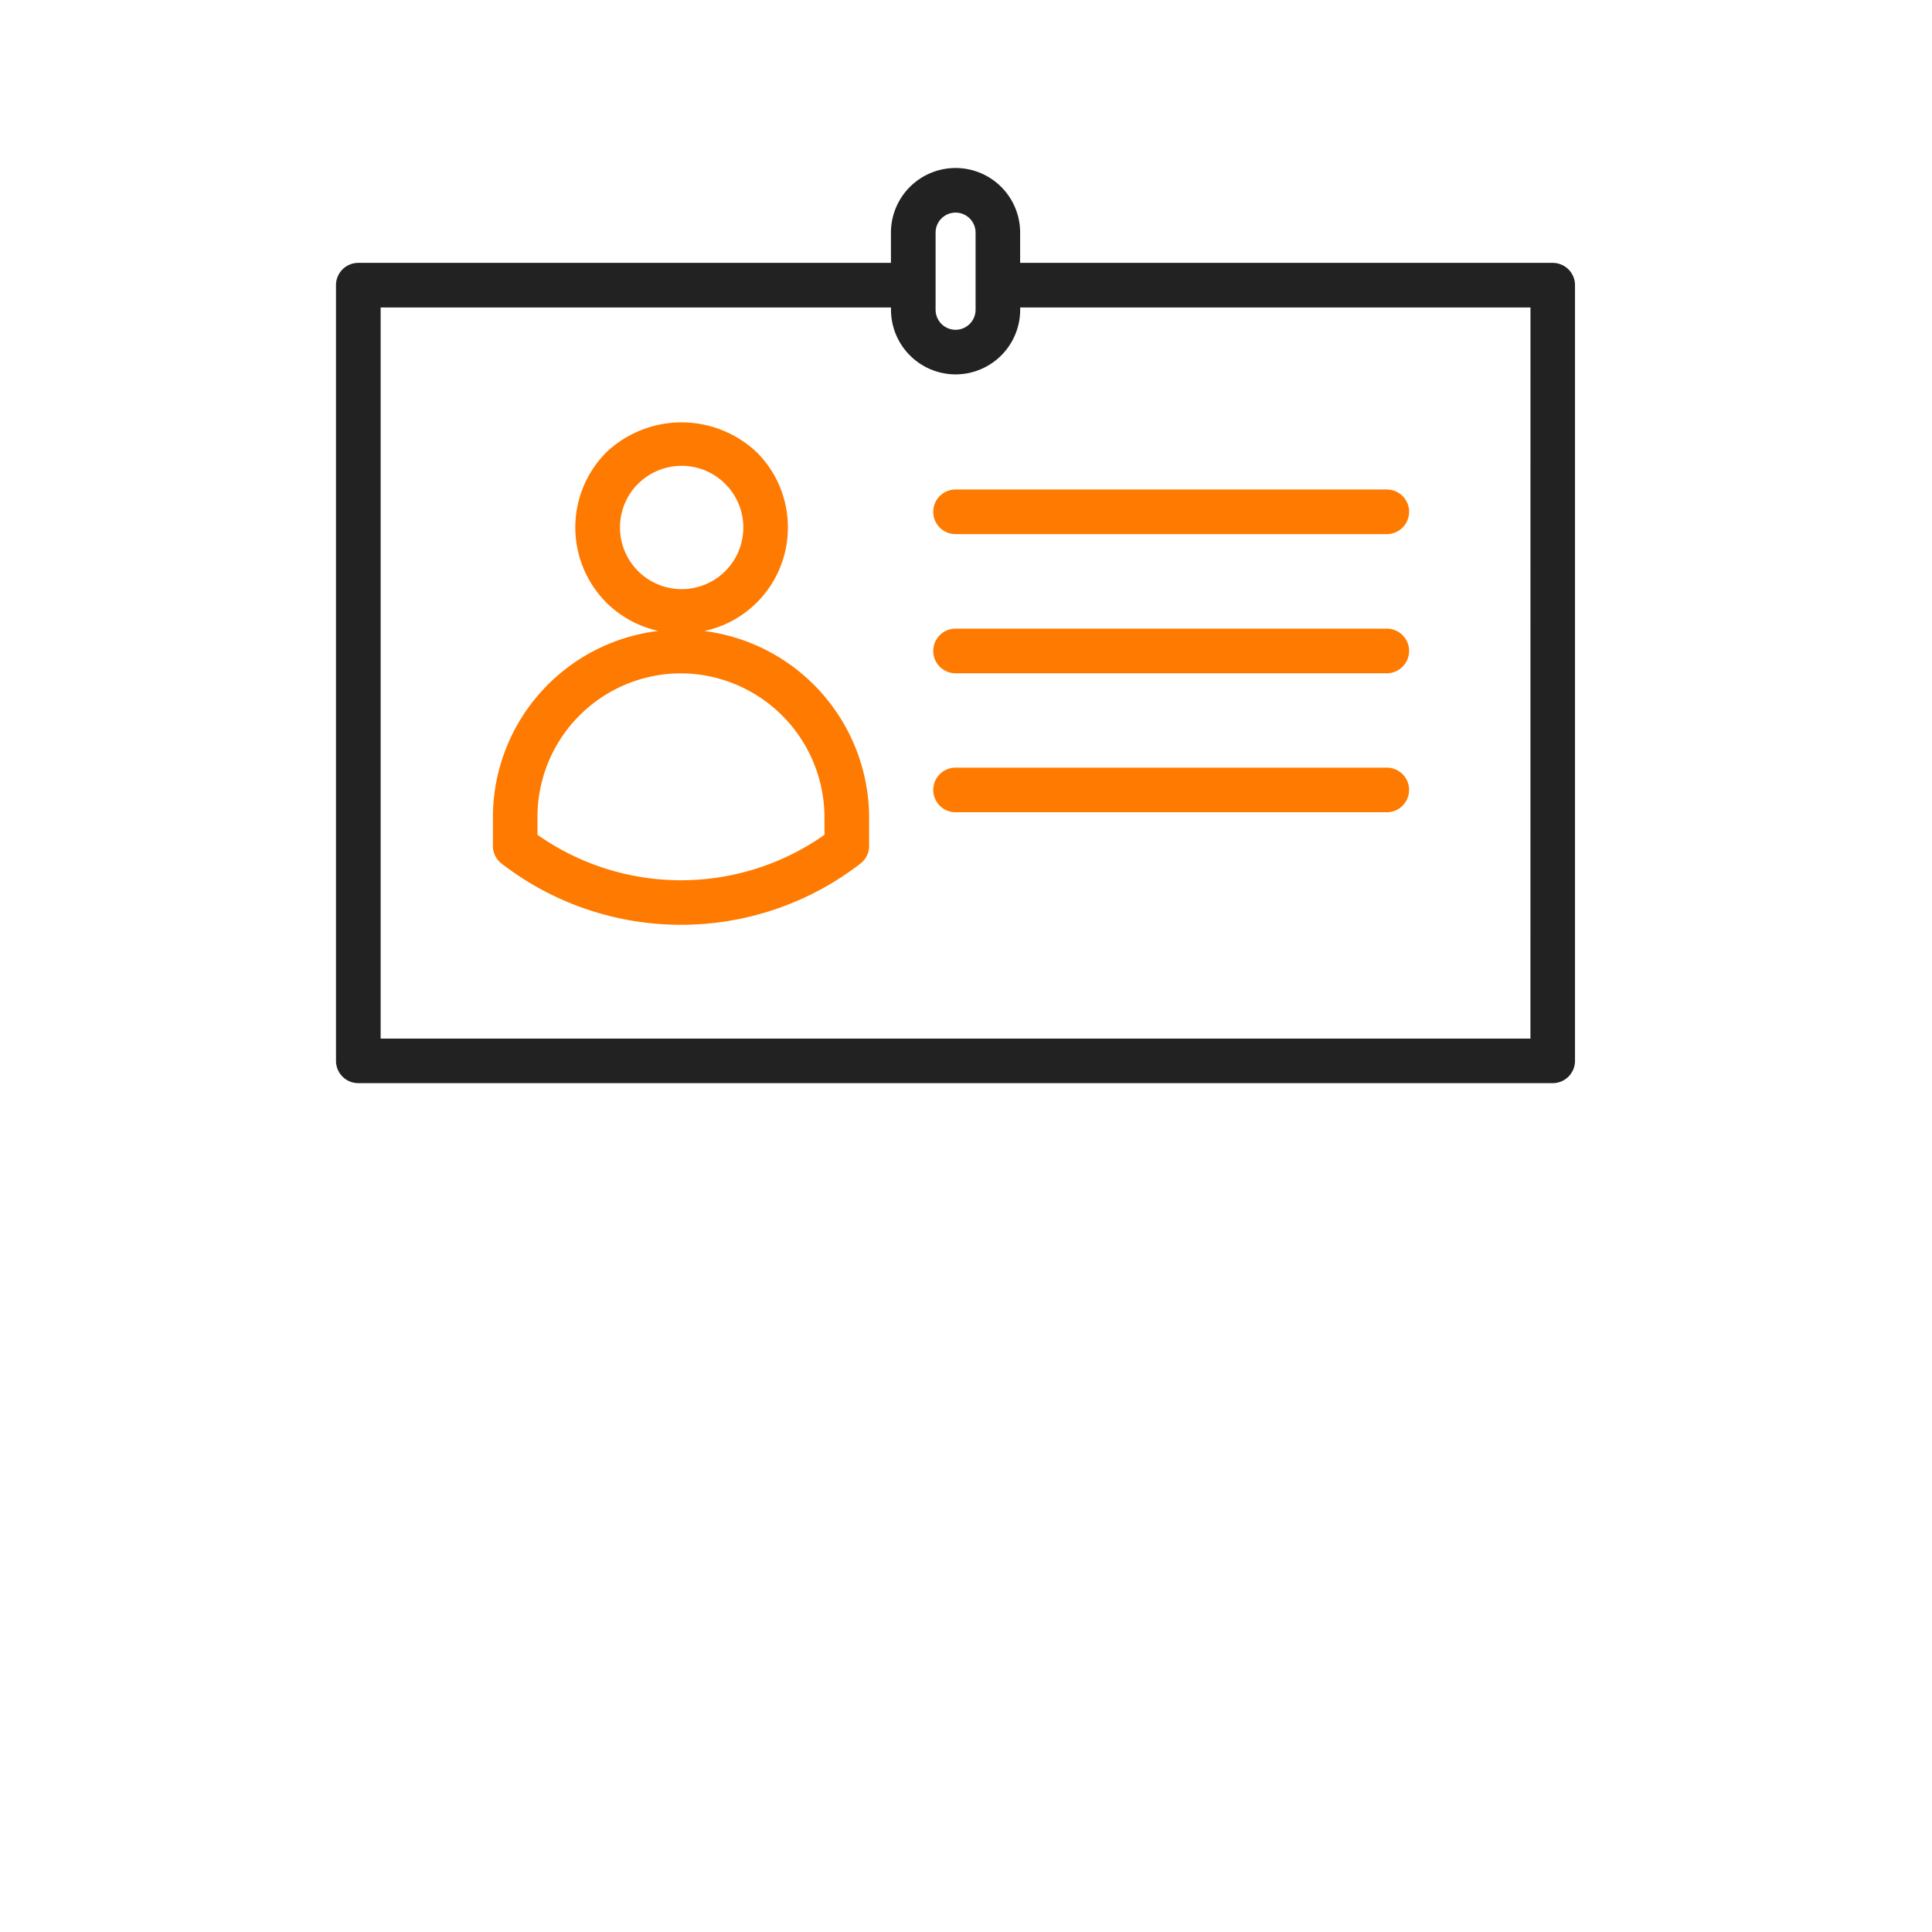 <svg xmlns="http://www.w3.org/2000/svg" width="46" height="46" viewBox="0 0 46 46">
    <defs>
        <style>
            .cls-2{fill:#ff7a00}
        </style>
    </defs>
    <g id="그룹_3411" transform="translate(-10 -476)">
        <g id="그룹_3409" transform="translate(2495.17 -70.492)">
            <path id="패스_4577" fill="#222" d="M-2448.2 552.751h-12.681v-.721a1.538 1.538 0 0 0-1.538-1.538 1.539 1.539 0 0 0-1.538 1.538v.721h-12.682a.53.53 0 0 0-.531.531v18.468a.53.53 0 0 0 .531.531h28.438a.53.53 0 0 0 .531-.531v-18.468a.53.53 0 0 0-.53-.531zm-14.694-.721a.476.476 0 0 1 .476-.476.476.476 0 0 1 .476.476v1.836a.477.477 0 0 1-.476.478.477.477 0 0 1-.476-.478zm14.163 19.19h-27.376v-17.407h12.151v.053a1.541 1.541 0 0 0 1.538 1.54 1.54 1.54 0 0 0 1.538-1.54v-.053h12.15z"/>
            <path id="패스_4578" d="M-2468.619 561.163a2.513 2.513 0 0 0 1.252-.68 2.518 2.518 0 0 0 .738-1.791 2.519 2.519 0 0 0-.745-1.788 2.606 2.606 0 0 0-3.58.007 2.535 2.535 0 0 0 .008 3.58 2.519 2.519 0 0 0 1.235.67 4.472 4.472 0 0 0-3.941 4.385v.735a.526.526 0 0 0 .206.419 6.98 6.98 0 0 0 4.273 1.458 6.98 6.98 0 0 0 4.272-1.458.527.527 0 0 0 .206-.419v-.74a4.492 4.492 0 0 0-3.924-4.378zm-1.582-3.5a1.475 1.475 0 0 1 1.041-.433 1.464 1.464 0 0 1 1.038.429 1.462 1.462 0 0 1 .432 1.036 1.467 1.467 0 0 1-.429 1.041 1.469 1.469 0 0 1-2.077 0 1.47 1.47 0 0 1-.004-2.075zm4.444 8.352a5.934 5.934 0 0 1-6.834 0v-.463a3.421 3.421 0 0 1 3.417-3.381h.036a3.435 3.435 0 0 1 3.38 3.378z" class="cls-2" transform="translate(0.218 0.353)"/>
            <path id="패스_4579" d="M-2463.249 557.7a.53.53 0 0 0-.531.531.531.531 0 0 0 .531.531h10.268a.531.531 0 0 0 .531-.531.53.53 0 0 0-.531-.531z" class="cls-2" transform="translate(0.83 0.447)"/>
            <path id="패스_4580" d="M-2452.981 560.82h-10.268a.53.53 0 0 0-.531.531.531.531 0 0 0 .531.531h10.268a.531.531 0 0 0 .531-.531.53.53 0 0 0-.531-.531z" class="cls-2" transform="translate(0.83 0.64)"/>
            <path id="패스_4581" d="M-2452.981 563.936h-10.268a.531.531 0 0 0-.531.531.531.531 0 0 0 .531.531h10.268a.531.531 0 0 0 .531-.531.531.531 0 0 0-.531-.531z" class="cls-2" transform="translate(0.83 0.833)"/>
        </g>
        <path id="사각형_2313" fill="none" d="M0 0H46V46H0z" transform="translate(10 476)"/>
    </g>
</svg>
